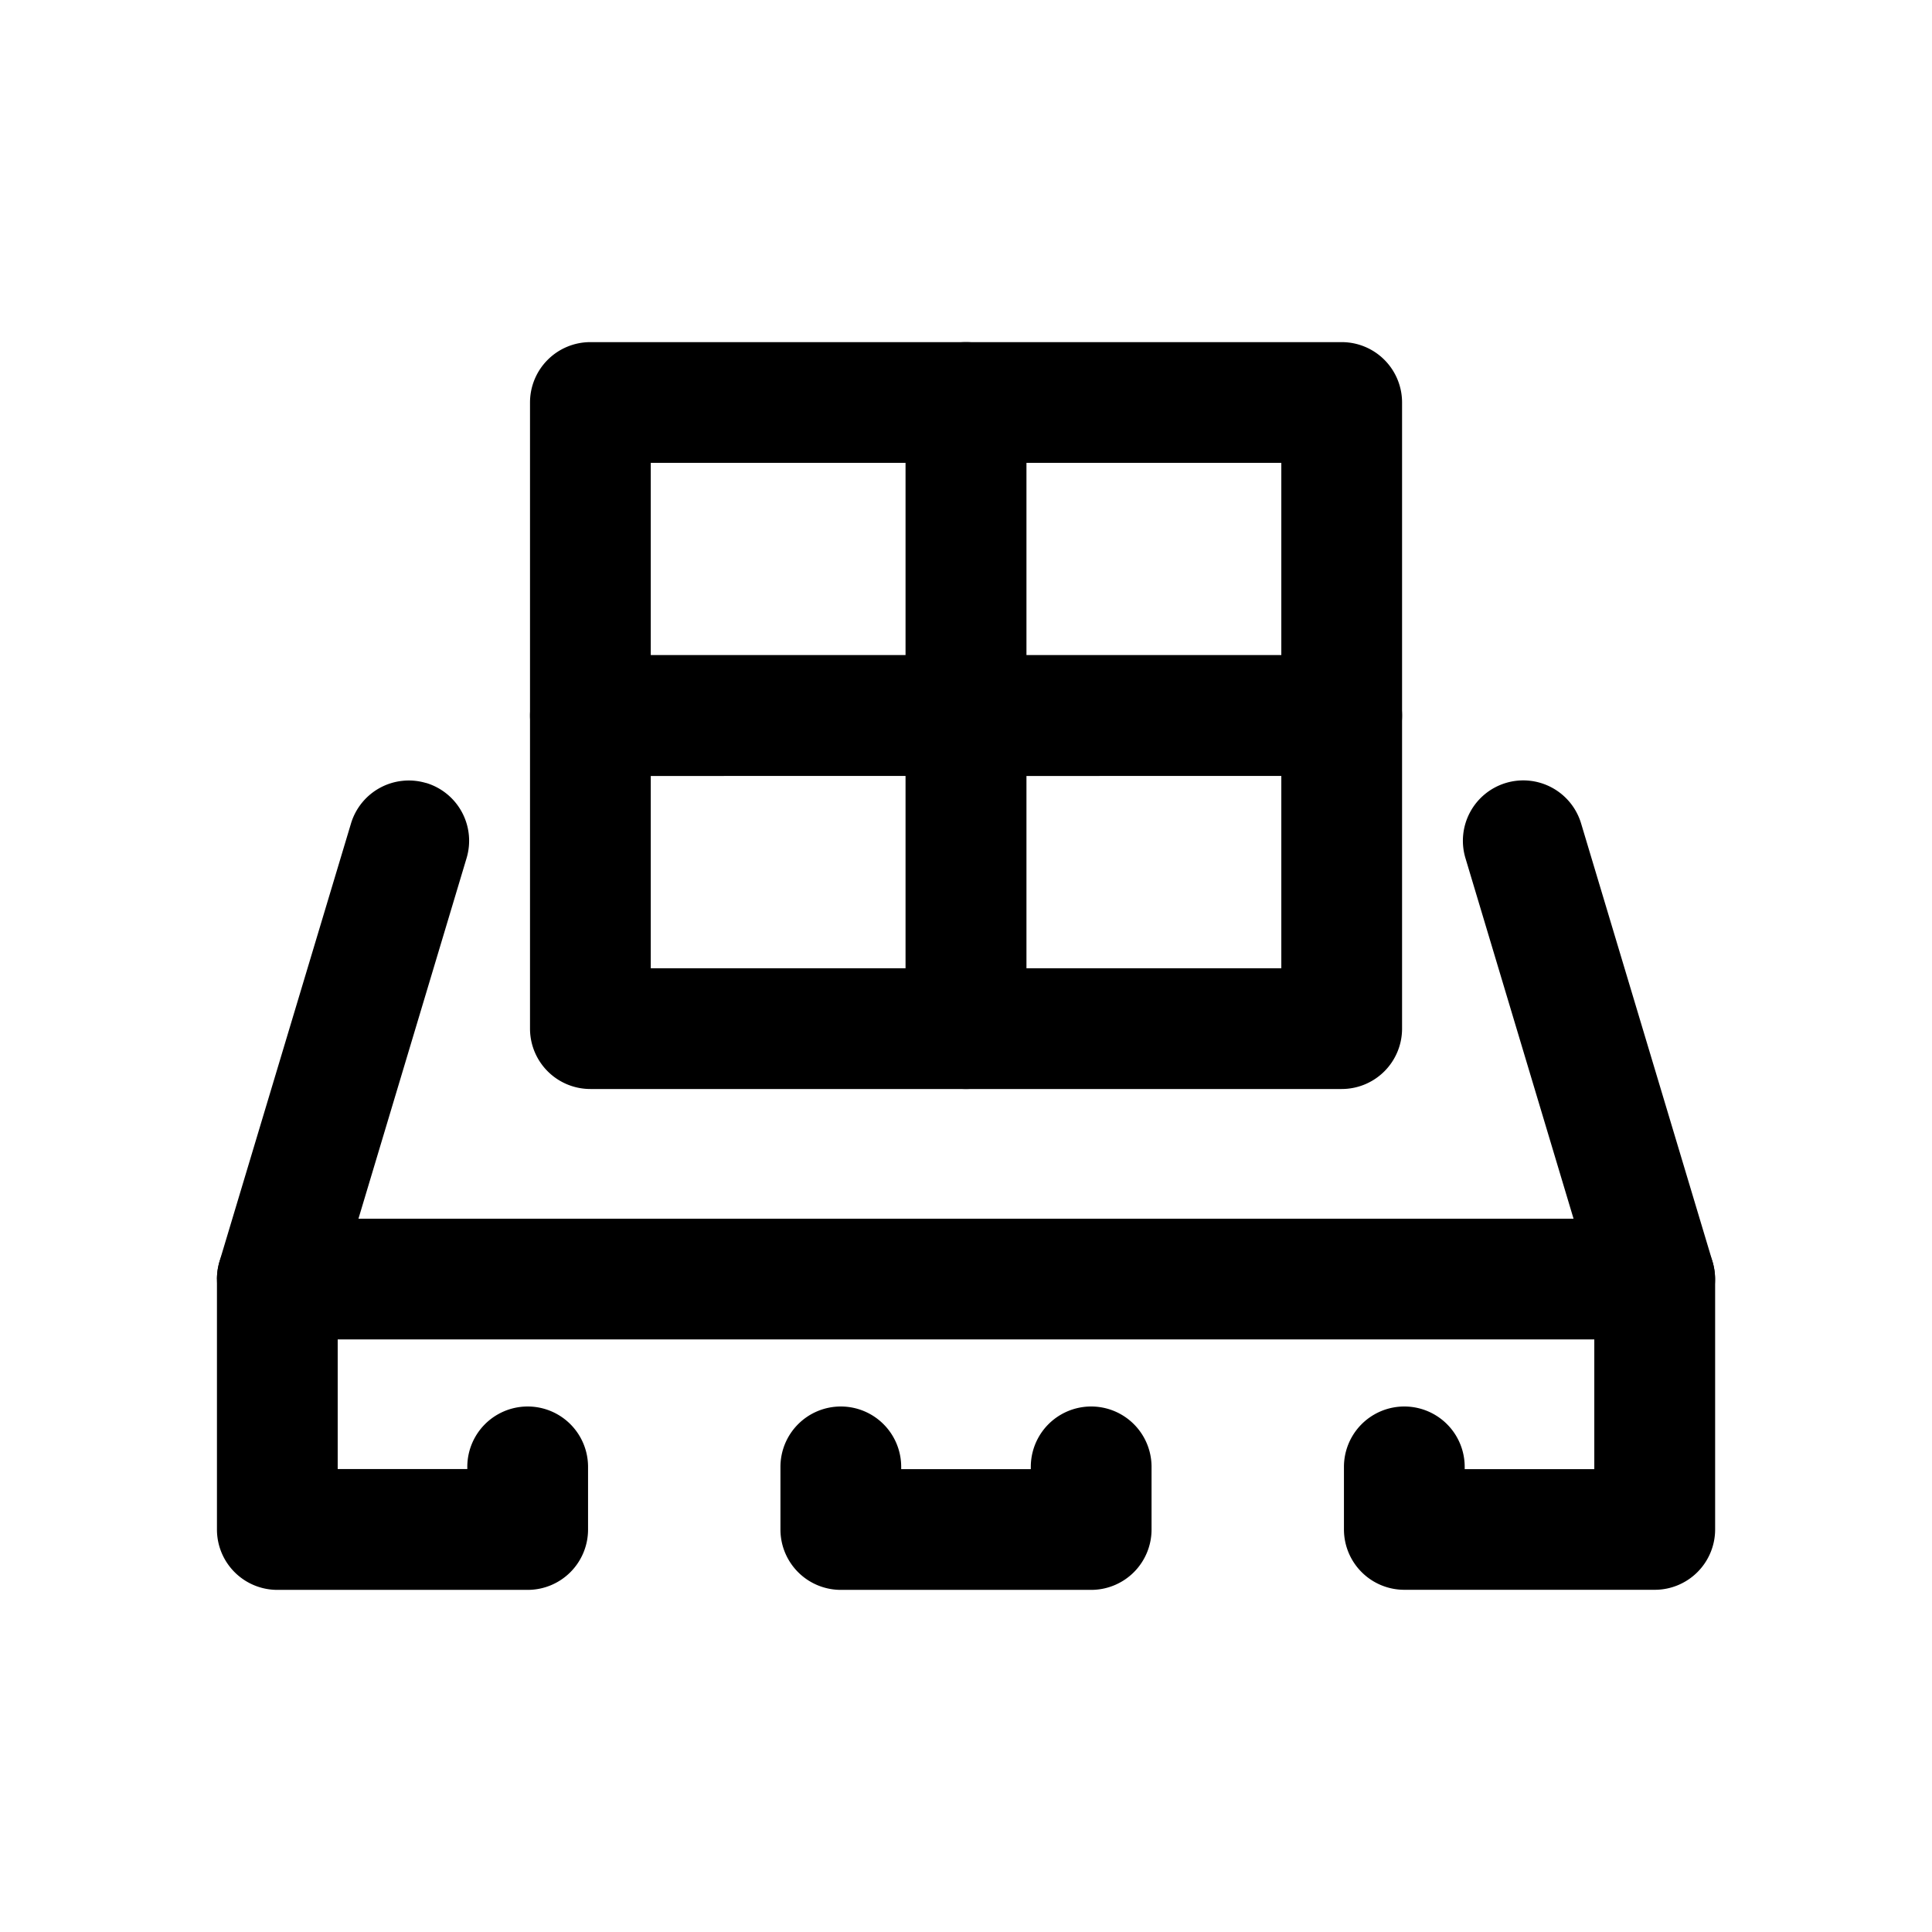 <svg xmlns="http://www.w3.org/2000/svg" fill="none" viewBox="0 0 24 24"><path fill="currentColor" fill-rule="evenodd" d="M10.445 17.472a.75.75 0 0 1 .75.75v.028h1.61v-.028a.75.75 0 0 1 1.5 0V19a.75.75 0 0 1-.75.75h-3.11a.75.75 0 0 1-.75-.75v-.778a.75.75 0 0 1 .75-.75M2.695 15.889a.75.75 0 0 1 .75-.75h17.11a.75.75 0 0 1 0 1.5H3.446a.75.75 0 0 1-.75-.75M6.584 8.889a.75.75 0 0 1 .75-.75H12a.75.75 0 0 1 .75.75v3.889a.75.75 0 0 1-.75.75H7.334a.75.75 0 0 1-.75-.75zm1.5.75v2.389h3.166v-2.39z" clip-rule="evenodd"/><path fill="currentColor" fill-rule="evenodd" d="M11.25 8.889a.75.75 0 0 1 .75-.75h4.667a.75.75 0 0 1 .75.75v3.889a.75.75 0 0 1-.75.75H12a.75.75 0 0 1-.75-.75zm1.5.75v2.389h3.167v-2.39z" clip-rule="evenodd"/><path fill="currentColor" fill-rule="evenodd" d="M6.584 5a.75.75 0 0 1 .75-.75H12a.75.75 0 0 1 .75.75v3.889a.75.75 0 0 1-.75.75H7.334a.75.75 0 0 1-.75-.75zm1.5.75v2.389h3.166V5.75z" clip-rule="evenodd"/><path fill="currentColor" fill-rule="evenodd" d="M11.25 5a.75.75 0 0 1 .75-.75h4.667a.75.75 0 0 1 .75.75v3.889a.75.75 0 0 1-.75.75H12a.75.75 0 0 1-.75-.75zm1.5.75v2.389h3.167V5.75zM18.707 9.726a.75.75 0 0 1 .934.503l1.633 5.444a.8.8 0 0 1 .032.216v3.11a.75.75 0 0 1-.75.75h-3.111a.75.75 0 0 1-.75-.75v-.777a.75.75 0 1 1 1.5 0v.028h1.61v-2.251l-1.601-5.34a.75.75 0 0 1 .503-.933M5.293 9.726a.75.75 0 0 1 .503.934l-1.601 5.339v2.25h1.61v-.027a.75.75 0 1 1 1.5 0V19a.75.75 0 0 1-.75.75h-3.11a.75.75 0 0 1-.75-.75v-3.111a.8.8 0 0 1 .031-.216L4.36 10.23a.75.75 0 0 1 .933-.503" clip-rule="evenodd"/></svg>